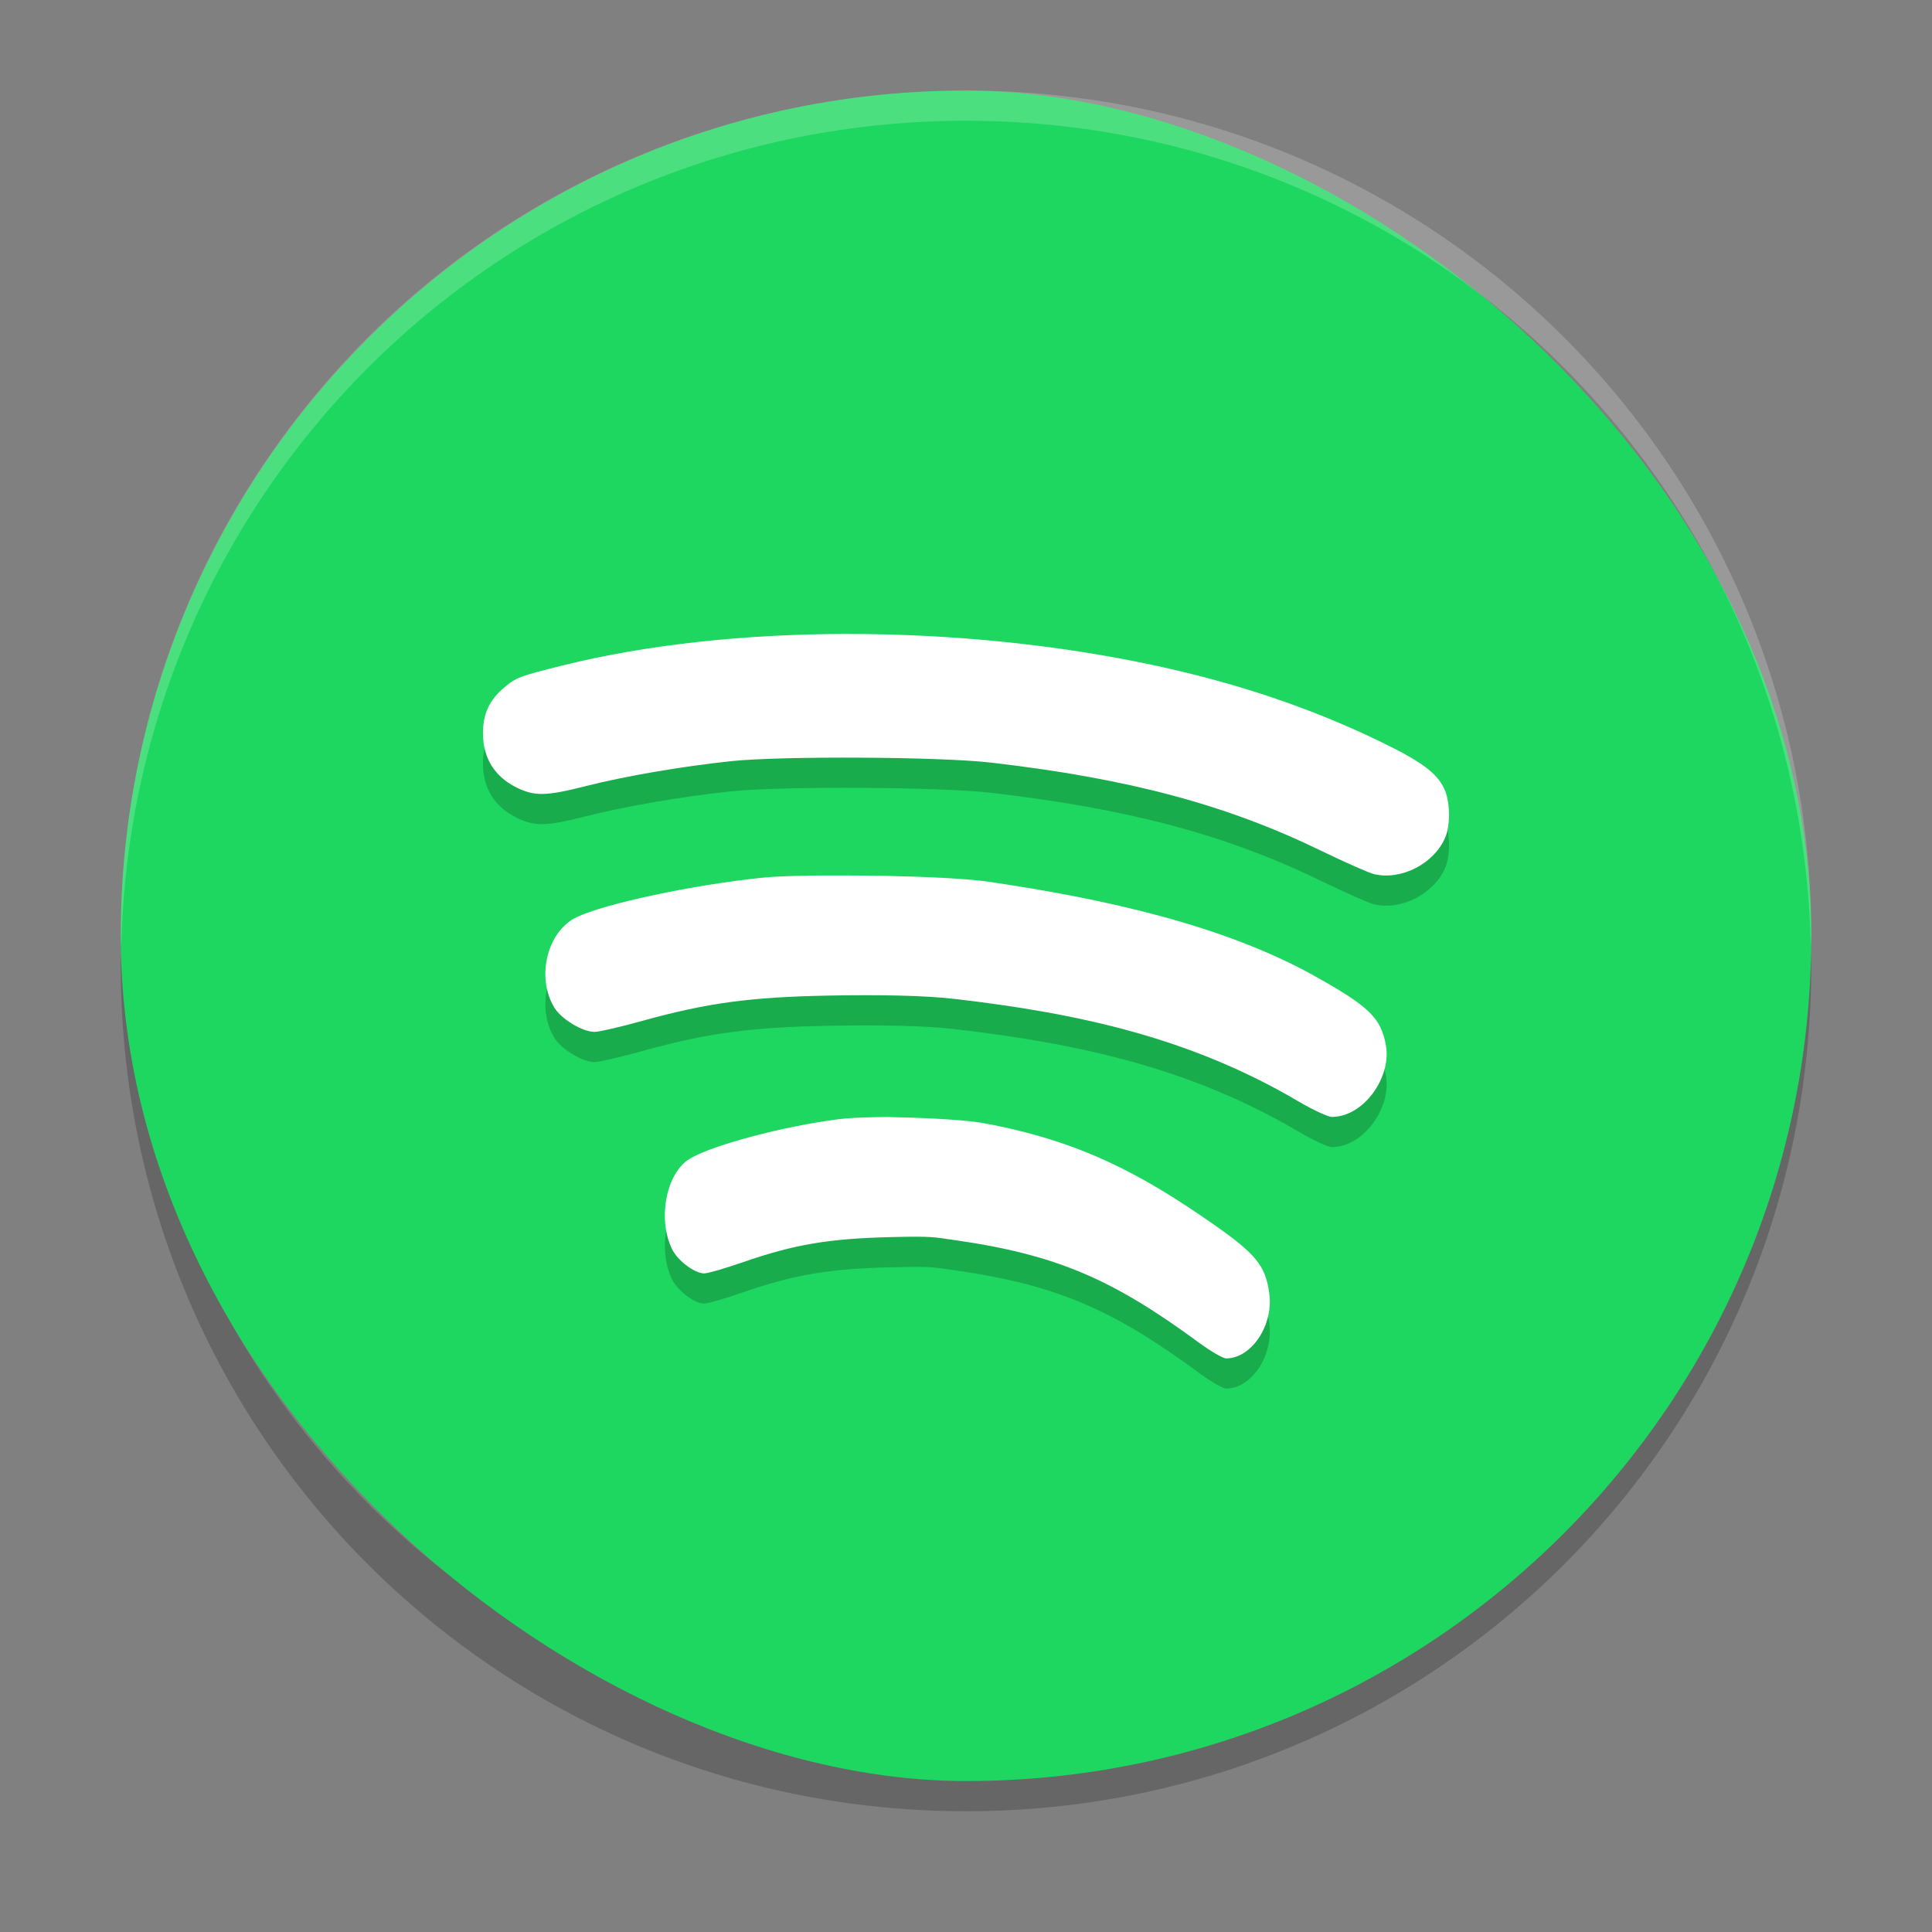 <?xml version="1.0" encoding="UTF-8" standalone="no"?>
<svg xmlns="http://www.w3.org/2000/svg" height="64" width="64" version="1">
 <rect width="100%" height="100%" fill="#808080" stroke="none"/>
 <path style="opacity:0.2" d="M 4.051,31 C 4.039,31.334 4,31.662 4,32 4,47.512 16.488,60 32,60 47.512,60 60,47.512 60,32 c 0,-0.338 -0.039,-0.665 -0.051,-1 -0.528,15.042 -12.776,27 -27.95,27 -15.174,0 -27.422,-11.958 -27.95,-27 z"/>
 <rect style="fill:#1ed760" ry="28" rx="28" transform="matrix(0,-1,-1,0,0,0)" height="56" width="56" y="-60" x="-59"/>
 <path style="opacity:0.2;fill:#ffffff" d="M 32 3 C 16.488 3 4 15.488 4 31 C 4 31.113 4.011 31.224 4.018 31.336 C 4.369 16.134 16.711 4 32 4 L 32.002 4 C 47.291 4 59.633 16.134 59.984 31.336 C 59.991 31.224 60.002 31.113 60.002 31 C 60.002 15.488 47.514 3 32.002 3 L 32 3 z"/>
 <path style="opacity:0.2" d="m 28.114,22 c -3.392,-4.26e-4 -6.672,0.347 -9.469,1.042 -1.437,0.357 -1.543,0.398 -1.943,0.734 -0.492,0.414 -0.703,0.868 -0.703,1.521 -4.01e-4,0.809 0.386,1.433 1.115,1.792 0.596,0.294 0.983,0.284 2.286,-0.047 1.318,-0.334 3.187,-0.655 4.823,-0.828 1.664,-0.176 6.915,-0.147 8.594,0.047 4.552,0.526 7.796,1.391 10.938,2.917 0.804,0.39 1.6,0.743 1.771,0.781 0.899,0.206 1.97,-0.345 2.344,-1.203 0.186,-0.427 0.169,-1.214 -0.031,-1.635 -0.248,-0.521 -0.754,-0.894 -2.099,-1.547 -2.285,-1.109 -4.745,-1.942 -7.49,-2.531 -3.239,-0.695 -6.743,-1.041 -10.135,-1.042 z m -1.358,8.008 c -0.604,0.009 -1.125,0.03 -1.477,0.065 -2.281,0.23 -5.242,0.858 -6.182,1.312 -0.989,0.478 -1.339,2.016 -0.729,3.001 0.234,0.378 0.931,0.797 1.328,0.797 0.15,0 0.868,-0.167 1.599,-0.37 2.132,-0.591 3.559,-0.784 6.161,-0.833 1.687,-0.032 3.169,-0.004 4.152,0.109 4.178,0.483 7.849,1.304 11.392,3.389 0.487,0.287 0.99,0.521 1.12,0.521 1.054,-0.002 1.972,-1.305 1.792,-2.356 -0.158,-0.918 -0.553,-1.302 -2.365,-2.312 -3.001,-1.674 -6.894,-2.547 -10.808,-3.124 -0.671,-0.099 -2.035,-0.165 -3.406,-0.193 -0.685,-0.014 -1.973,-0.017 -2.577,-0.008 z m 2.223,8 c -0.484,0.009 -0.901,0.03 -1.182,0.065 -1.825,0.23 -4.196,0.858 -4.948,1.312 -0.791,0.478 -1.071,2.016 -0.583,3.001 0.187,0.378 0.745,0.797 1.062,0.797 0.12,0 0.697,-0.167 1.281,-0.37 1.705,-0.591 2.845,-0.784 4.927,-0.833 1.349,-0.032 1.364,-0.004 2.151,0.109 3.342,0.483 5.197,1.304 8.031,3.389 0.39,0.287 0.797,0.521 0.901,0.521 0.844,-0.002 1.572,-1.105 1.427,-2.156 -0.126,-0.918 -0.436,-1.302 -1.885,-2.312 -2.401,-1.674 -4.436,-2.746 -7.568,-3.323 -0.537,-0.099 -1.627,-0.166 -2.724,-0.193 -0.548,-0.014 -0.407,-0.017 -0.891,-0.008 z"/>
 <path d="m 28.114,21 c -3.392,-4.26e-4 -6.672,0.347 -9.469,1.042 -1.437,0.357 -1.543,0.398 -1.943,0.734 -0.492,0.414 -0.703,0.868 -0.703,1.521 -4.01e-4,0.809 0.386,1.433 1.115,1.792 0.596,0.294 0.983,0.284 2.286,-0.047 1.318,-0.334 3.187,-0.655 4.823,-0.828 1.664,-0.176 6.915,-0.147 8.594,0.047 4.552,0.526 7.796,1.391 10.938,2.917 0.804,0.39 1.6,0.743 1.771,0.781 0.899,0.206 1.97,-0.345 2.344,-1.203 0.186,-0.427 0.169,-1.214 -0.031,-1.635 -0.248,-0.521 -0.754,-0.894 -2.099,-1.547 -2.285,-1.109 -4.745,-1.942 -7.49,-2.531 -3.239,-0.695 -6.743,-1.041 -10.135,-1.042 z m -1.358,8.008 c -0.604,0.009 -1.125,0.03 -1.477,0.065 -2.281,0.23 -5.242,0.858 -6.182,1.312 -0.989,0.478 -1.339,2.016 -0.729,3.001 0.234,0.378 0.931,0.797 1.328,0.797 0.15,0 0.868,-0.167 1.599,-0.37 2.132,-0.591 3.559,-0.784 6.161,-0.833 1.687,-0.032 3.169,-0.004 4.152,0.109 4.178,0.483 7.849,1.304 11.392,3.389 0.487,0.287 0.99,0.521 1.12,0.521 1.054,-0.002 1.972,-1.305 1.792,-2.356 -0.158,-0.918 -0.553,-1.302 -2.365,-2.312 -3.001,-1.674 -6.894,-2.547 -10.808,-3.124 -0.671,-0.099 -2.035,-0.165 -3.406,-0.193 -0.685,-0.014 -1.973,-0.017 -2.577,-0.008 z m 2.223,8 c -0.484,0.009 -0.901,0.03 -1.182,0.065 -1.825,0.23 -4.196,0.858 -4.948,1.312 -0.791,0.478 -1.071,2.016 -0.583,3.001 0.187,0.378 0.745,0.797 1.062,0.797 0.12,0 0.697,-0.167 1.281,-0.37 1.705,-0.591 2.845,-0.784 4.927,-0.833 1.349,-0.032 1.364,-0.004 2.151,0.109 3.342,0.483 5.197,1.304 8.031,3.389 0.39,0.287 0.797,0.521 0.901,0.521 0.844,-0.002 1.572,-1.105 1.427,-2.156 -0.126,-0.918 -0.436,-1.302 -1.885,-2.312 -2.401,-1.674 -4.436,-2.746 -7.568,-3.323 -0.537,-0.099 -1.627,-0.166 -2.724,-0.193 -0.548,-0.014 -0.407,-0.017 -0.891,-0.008 z" style="fill:#ffffff"/>
</svg>
